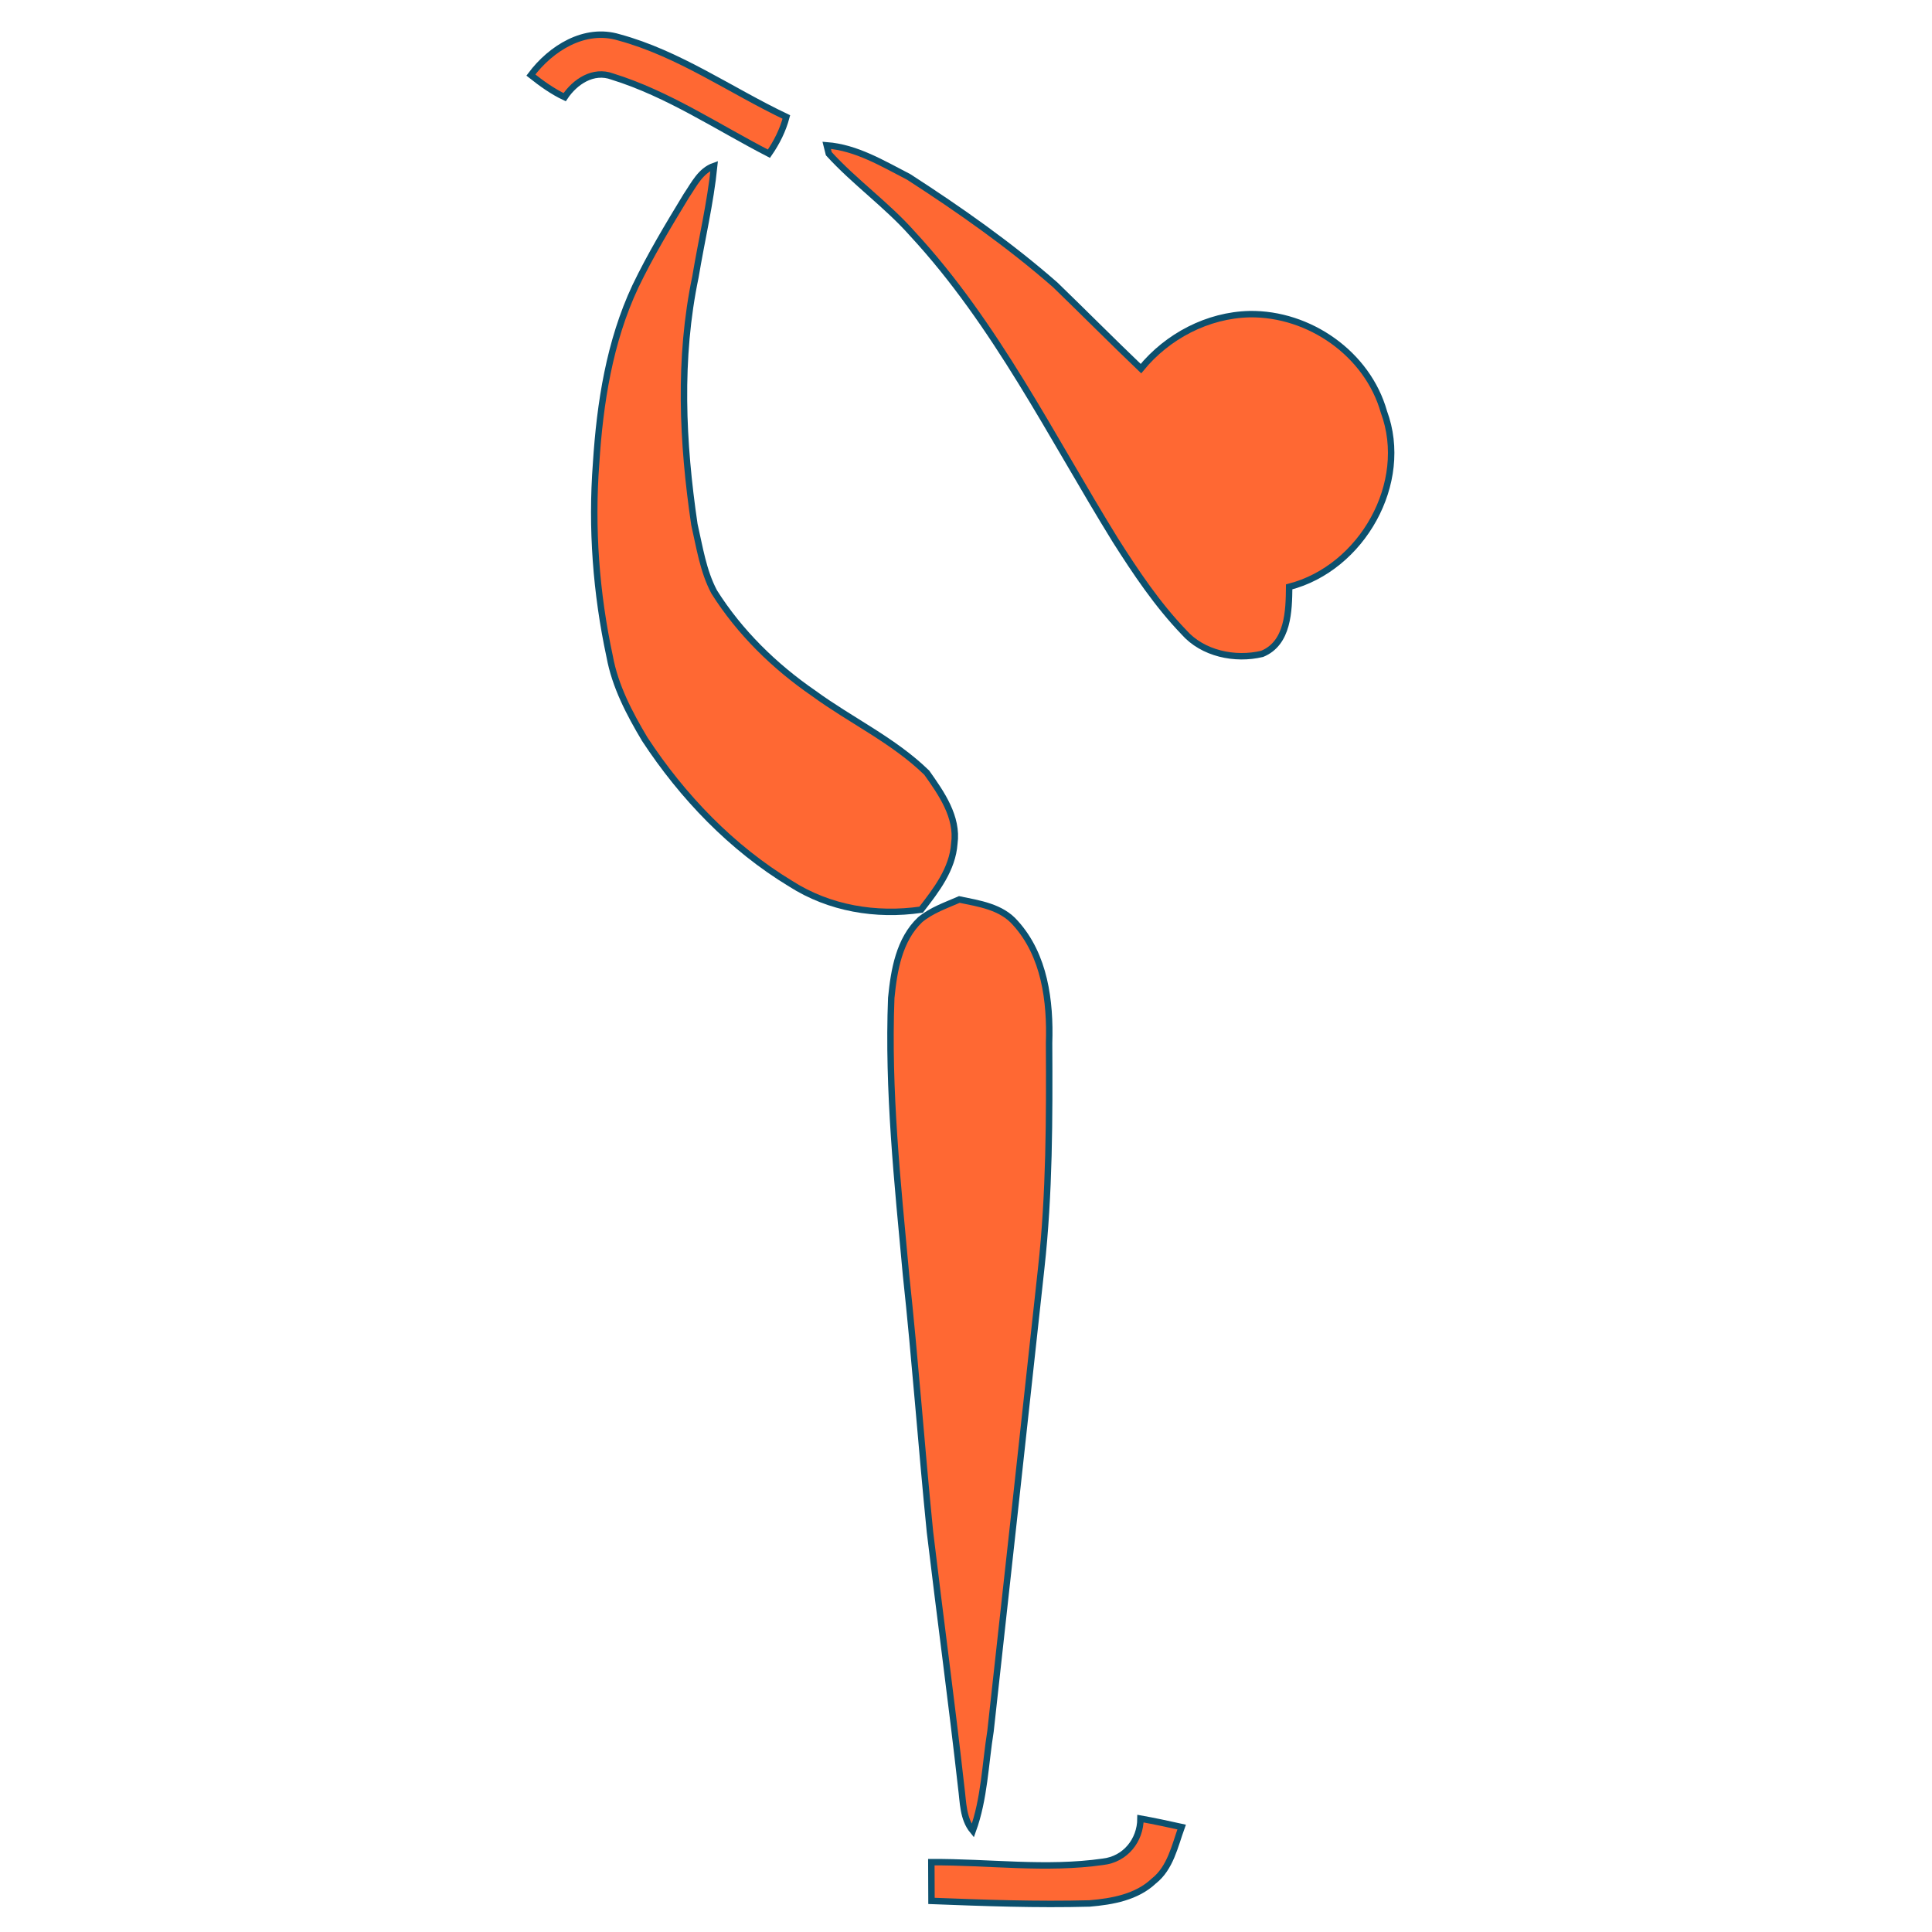 <?xml version="1.0" encoding="UTF-8" standalone="no"?>
<!-- Generator: Adobe Illustrator 13.0.0, SVG Export Plug-In . SVG Version: 6.00 Build 14948)  -->

<svg
   xmlns:dc="http://purl.org/dc/elements/1.1/"
   xmlns:cc="http://creativecommons.org/ns#"
   xmlns:rdf="http://www.w3.org/1999/02/22-rdf-syntax-ns#"
   xmlns:svg="http://www.w3.org/2000/svg"
   xmlns="http://www.w3.org/2000/svg"
   xmlns:xlink="http://www.w3.org/1999/xlink"
   xmlns:sodipodi="http://sodipodi.sourceforge.net/DTD/sodipodi-0.dtd"
   xmlns:inkscape="http://www.inkscape.org/namespaces/inkscape"
   version="1.1"
   id="Layer_1"
   x="0px"
   y="0px"
   width="300px"
   height="300px"
   viewBox="0 0 300 300"
   enable-background="new 0 0 300 300"
   xml:space="preserve"
   inkscape:version="0.48.2 r9819"
   sodipodi:docname="figure_skating.svg"><defs
   id="defs34" /><sodipodi:namedview
   pagecolor="#ffffff"
   bordercolor="#666666"
   borderopacity="1"
   objecttolerance="10"
   gridtolerance="10"
   guidetolerance="10"
   inkscape:pageopacity="0"
   inkscape:pageshadow="2"
   inkscape:window-width="711"
   inkscape:window-height="513"
   id="namedview32"
   showgrid="false"
   inkscape:zoom="0.78666667"
   inkscape:cx="150"
   inkscape:cy="150"
   inkscape:window-x="0"
   inkscape:window-y="0"
   inkscape:window-maximized="0"
   inkscape:current-layer="Layer_1" />
<g
   id="g3"
   style="fill:#ff6833;fill-opacity:1;stroke:#0c506e;stroke-opacity:1">
	<defs
   id="defs5">
		<rect
   id="SVGID_1_"
   width="300"
   height="300" />
	</defs>
	<clipPath
   id="SVGID_2_">
		<use
   xlink:href="#SVGID_1_"
   overflow="visible"
   id="use9" />
	</clipPath>
	<g
   id="surface0"
   clip-path="url(#SVGID_2_)"
   style="fill:#ff6833;fill-opacity:1;stroke:#0c506e;stroke-opacity:1">
		<path
   fill="none"
   stroke="#000000"
   stroke-width="0.1"
   stroke-miterlimit="10"
   d="M82.433,11.655    C85.532,7.507,90.777,4.186,96.11,5.8c9.34,2.532,17.336,8.248,25.995,12.367c-0.543,2.055-1.499,3.96-2.707,5.701    c-8.019-4.135-15.641-9.289-24.312-11.979c-2.965-1.109-5.812,0.805-7.404,3.2C85.78,14.192,84.074,12.955,82.433,11.655z"
   id="path12"
   style="fill:#ff6833;fill-opacity:1;stroke:#0c506e;stroke-opacity:1" />
		<path
   d="M82.433,11.655C85.532,7.507,90.777,4.186,96.11,5.8c9.34,2.532,17.336,8.248,25.995,12.367    c-0.543,2.055-1.499,3.96-2.707,5.701c-8.019-4.135-15.641-9.289-24.312-11.979c-2.965-1.109-5.812,0.805-7.404,3.2    C85.78,14.192,84.074,12.955,82.433,11.655z"
   id="path14"
   style="fill:#ff6833;fill-opacity:1;stroke:#0c506e;stroke-opacity:1" />
		<path
   fill="none"
   stroke="#000000"
   stroke-width="0.1"
   stroke-miterlimit="10"
   d="M128.369,22.563    c4.627,0.35,8.693,2.832,12.727,4.905c7.911,5.113,15.666,10.552,22.761,16.765c4.454,4.314,8.827,8.716,13.308,13.006    c4.103-5.028,10.34-8.308,16.86-8.458c9.265-0.143,18.321,6.152,20.866,15.172c4.094,11.043-3.43,24.276-14.708,27.175    c-0.042,3.726-0.136,8.738-4.2,10.406c-4.205,1.005-9.216-0.024-12.162-3.376c-4.119-4.294-7.445-9.261-10.625-14.268    c-9.997-16.178-18.506-33.534-31.525-47.606c-3.98-4.491-8.943-7.992-12.973-12.415L128.369,22.563z"
   id="path16"
   style="fill:#ff6833;fill-opacity:1;stroke:#0c506e;stroke-opacity:1" />
		<path
   d="M128.369,22.563c4.627,0.35,8.693,2.832,12.727,4.905c7.911,5.113,15.666,10.552,22.761,16.765    c4.454,4.314,8.827,8.716,13.308,13.006c4.103-5.028,10.34-8.308,16.86-8.458c9.265-0.143,18.321,6.152,20.866,15.172    c4.094,11.043-3.43,24.276-14.708,27.175c-0.042,3.726-0.136,8.738-4.2,10.406c-4.205,1.005-9.216-0.024-12.162-3.376    c-4.119-4.294-7.445-9.261-10.625-14.268c-9.997-16.178-18.506-33.534-31.525-47.606c-3.98-4.491-8.943-7.992-12.973-12.415    L128.369,22.563z"
   id="path18"
   style="fill:#ff6833;fill-opacity:1;stroke:#0c506e;stroke-opacity:1" />
		<path
   fill="none"
   stroke="#000000"
   stroke-width="0.1"
   stroke-miterlimit="10"
   d="M106.571,30.4    c1.195-1.749,2.184-3.889,4.329-4.639c-0.584,5.803-1.961,11.488-2.91,17.237c-2.65,12.641-2.042,25.734-0.165,38.438    c0.81,3.535,1.354,7.246,3.077,10.483c3.956,6.267,9.354,11.547,15.446,15.738c5.771,4.219,12.406,7.305,17.56,12.328    c2.264,3.198,4.848,6.866,4.281,11c-0.278,3.978-2.807,7.239-5.156,10.268c-6.997,1.015-14.242-0.187-20.24-4.021    c-9.203-5.579-16.794-13.496-22.678-22.454c-2.382-4.002-4.599-8.208-5.446-12.835c-2.106-9.821-2.866-19.949-2.109-29.971    c0.597-9.39,2.077-18.911,6.1-27.496C100.992,39.619,103.777,34.999,106.571,30.4z"
   id="path20"
   style="fill:#ff6833;fill-opacity:1;stroke:#0c506e;stroke-opacity:1" />
		<path
   d="M106.571,30.4c1.195-1.749,2.184-3.889,4.329-4.639c-0.584,5.803-1.961,11.488-2.91,17.237    c-2.65,12.641-2.042,25.734-0.165,38.438c0.81,3.535,1.354,7.246,3.077,10.483c3.956,6.267,9.354,11.547,15.446,15.738    c5.771,4.219,12.406,7.305,17.56,12.328c2.264,3.198,4.848,6.866,4.281,11c-0.278,3.978-2.807,7.239-5.156,10.268    c-6.997,1.015-14.242-0.187-20.24-4.021c-9.203-5.579-16.794-13.496-22.678-22.454c-2.382-4.002-4.599-8.208-5.446-12.835    c-2.106-9.821-2.866-19.949-2.109-29.971c0.597-9.39,2.077-18.911,6.1-27.496C100.992,39.619,103.777,34.999,106.571,30.4z"
   id="path22"
   style="fill:#ff6833;fill-opacity:1;stroke:#0c506e;stroke-opacity:1" />
		<path
   fill="none"
   stroke="#000000"
   stroke-width="0.1"
   stroke-miterlimit="10"
   d="M148.969,139.669    c3.089,0.646,6.519,1.124,8.707,3.658c4.547,5.019,5.436,12.138,5.225,18.646c0.059,11.667,0.063,23.358-1.224,34.972    c-2.604,23.951-5.218,47.901-7.868,71.848c-0.83,5.174-0.945,10.513-2.756,15.484c-1.558-1.9-1.485-4.433-1.797-6.742    c-1.484-13.236-3.279-26.434-4.852-39.658c-1.333-13.31-2.291-26.654-3.722-39.953c-1.314-14.281-2.851-28.604-2.29-42.967    c0.424-4.289,1.218-9.052,4.492-12.153C144.658,141.337,146.882,140.579,148.969,139.669z"
   id="path24"
   style="fill:#ff6833;fill-opacity:1;stroke:#0c506e;stroke-opacity:1" />
		<path
   d="M148.969,139.669c3.089,0.646,6.519,1.124,8.707,3.658c4.547,5.019,5.436,12.138,5.225,18.646    c0.059,11.667,0.063,23.358-1.224,34.972c-2.604,23.951-5.218,47.901-7.868,71.848c-0.83,5.174-0.945,10.513-2.756,15.484    c-1.558-1.9-1.485-4.433-1.797-6.742c-1.484-13.236-3.279-26.434-4.852-39.658c-1.333-13.31-2.291-26.654-3.722-39.953    c-1.314-14.281-2.851-28.604-2.29-42.967c0.424-4.289,1.218-9.052,4.492-12.153C144.658,141.337,146.882,140.579,148.969,139.669z    "
   id="path26"
   style="fill:#ff6833;fill-opacity:1;stroke:#0c506e;stroke-opacity:1" />
		<path
   fill="none"
   stroke="#000000"
   stroke-width="0.1"
   stroke-miterlimit="10"
   d="M177.094,282.393    c2.139,0.381,4.264,0.843,6.39,1.31c-1.063,2.933-1.731,6.341-4.322,8.381c-2.665,2.517-6.448,3.185-9.968,3.484    c-8.187,0.222-16.375-0.082-24.555-0.395c-0.016-2.008-0.021-4.015-0.023-6.017c8.879-0.057,17.837,1.208,26.667-0.062    C174.707,288.706,177.08,285.795,177.094,282.393z"
   id="path28"
   style="fill:#ff6833;fill-opacity:1;stroke:#0c506e;stroke-opacity:1" />
		<path
   d="M177.094,282.393c2.139,0.381,4.264,0.843,6.39,1.31c-1.063,2.933-1.731,6.341-4.322,8.381    c-2.665,2.517-6.448,3.185-9.968,3.484c-8.187,0.222-16.375-0.082-24.555-0.395c-0.016-2.008-0.021-4.015-0.023-6.017    c8.879-0.057,17.837,1.208,26.667-0.062C174.707,288.706,177.08,285.795,177.094,282.393z"
   id="path30"
   style="fill:#ff6833;fill-opacity:1;stroke:#0c506e;stroke-opacity:1" />
	</g>
</g>
</svg>